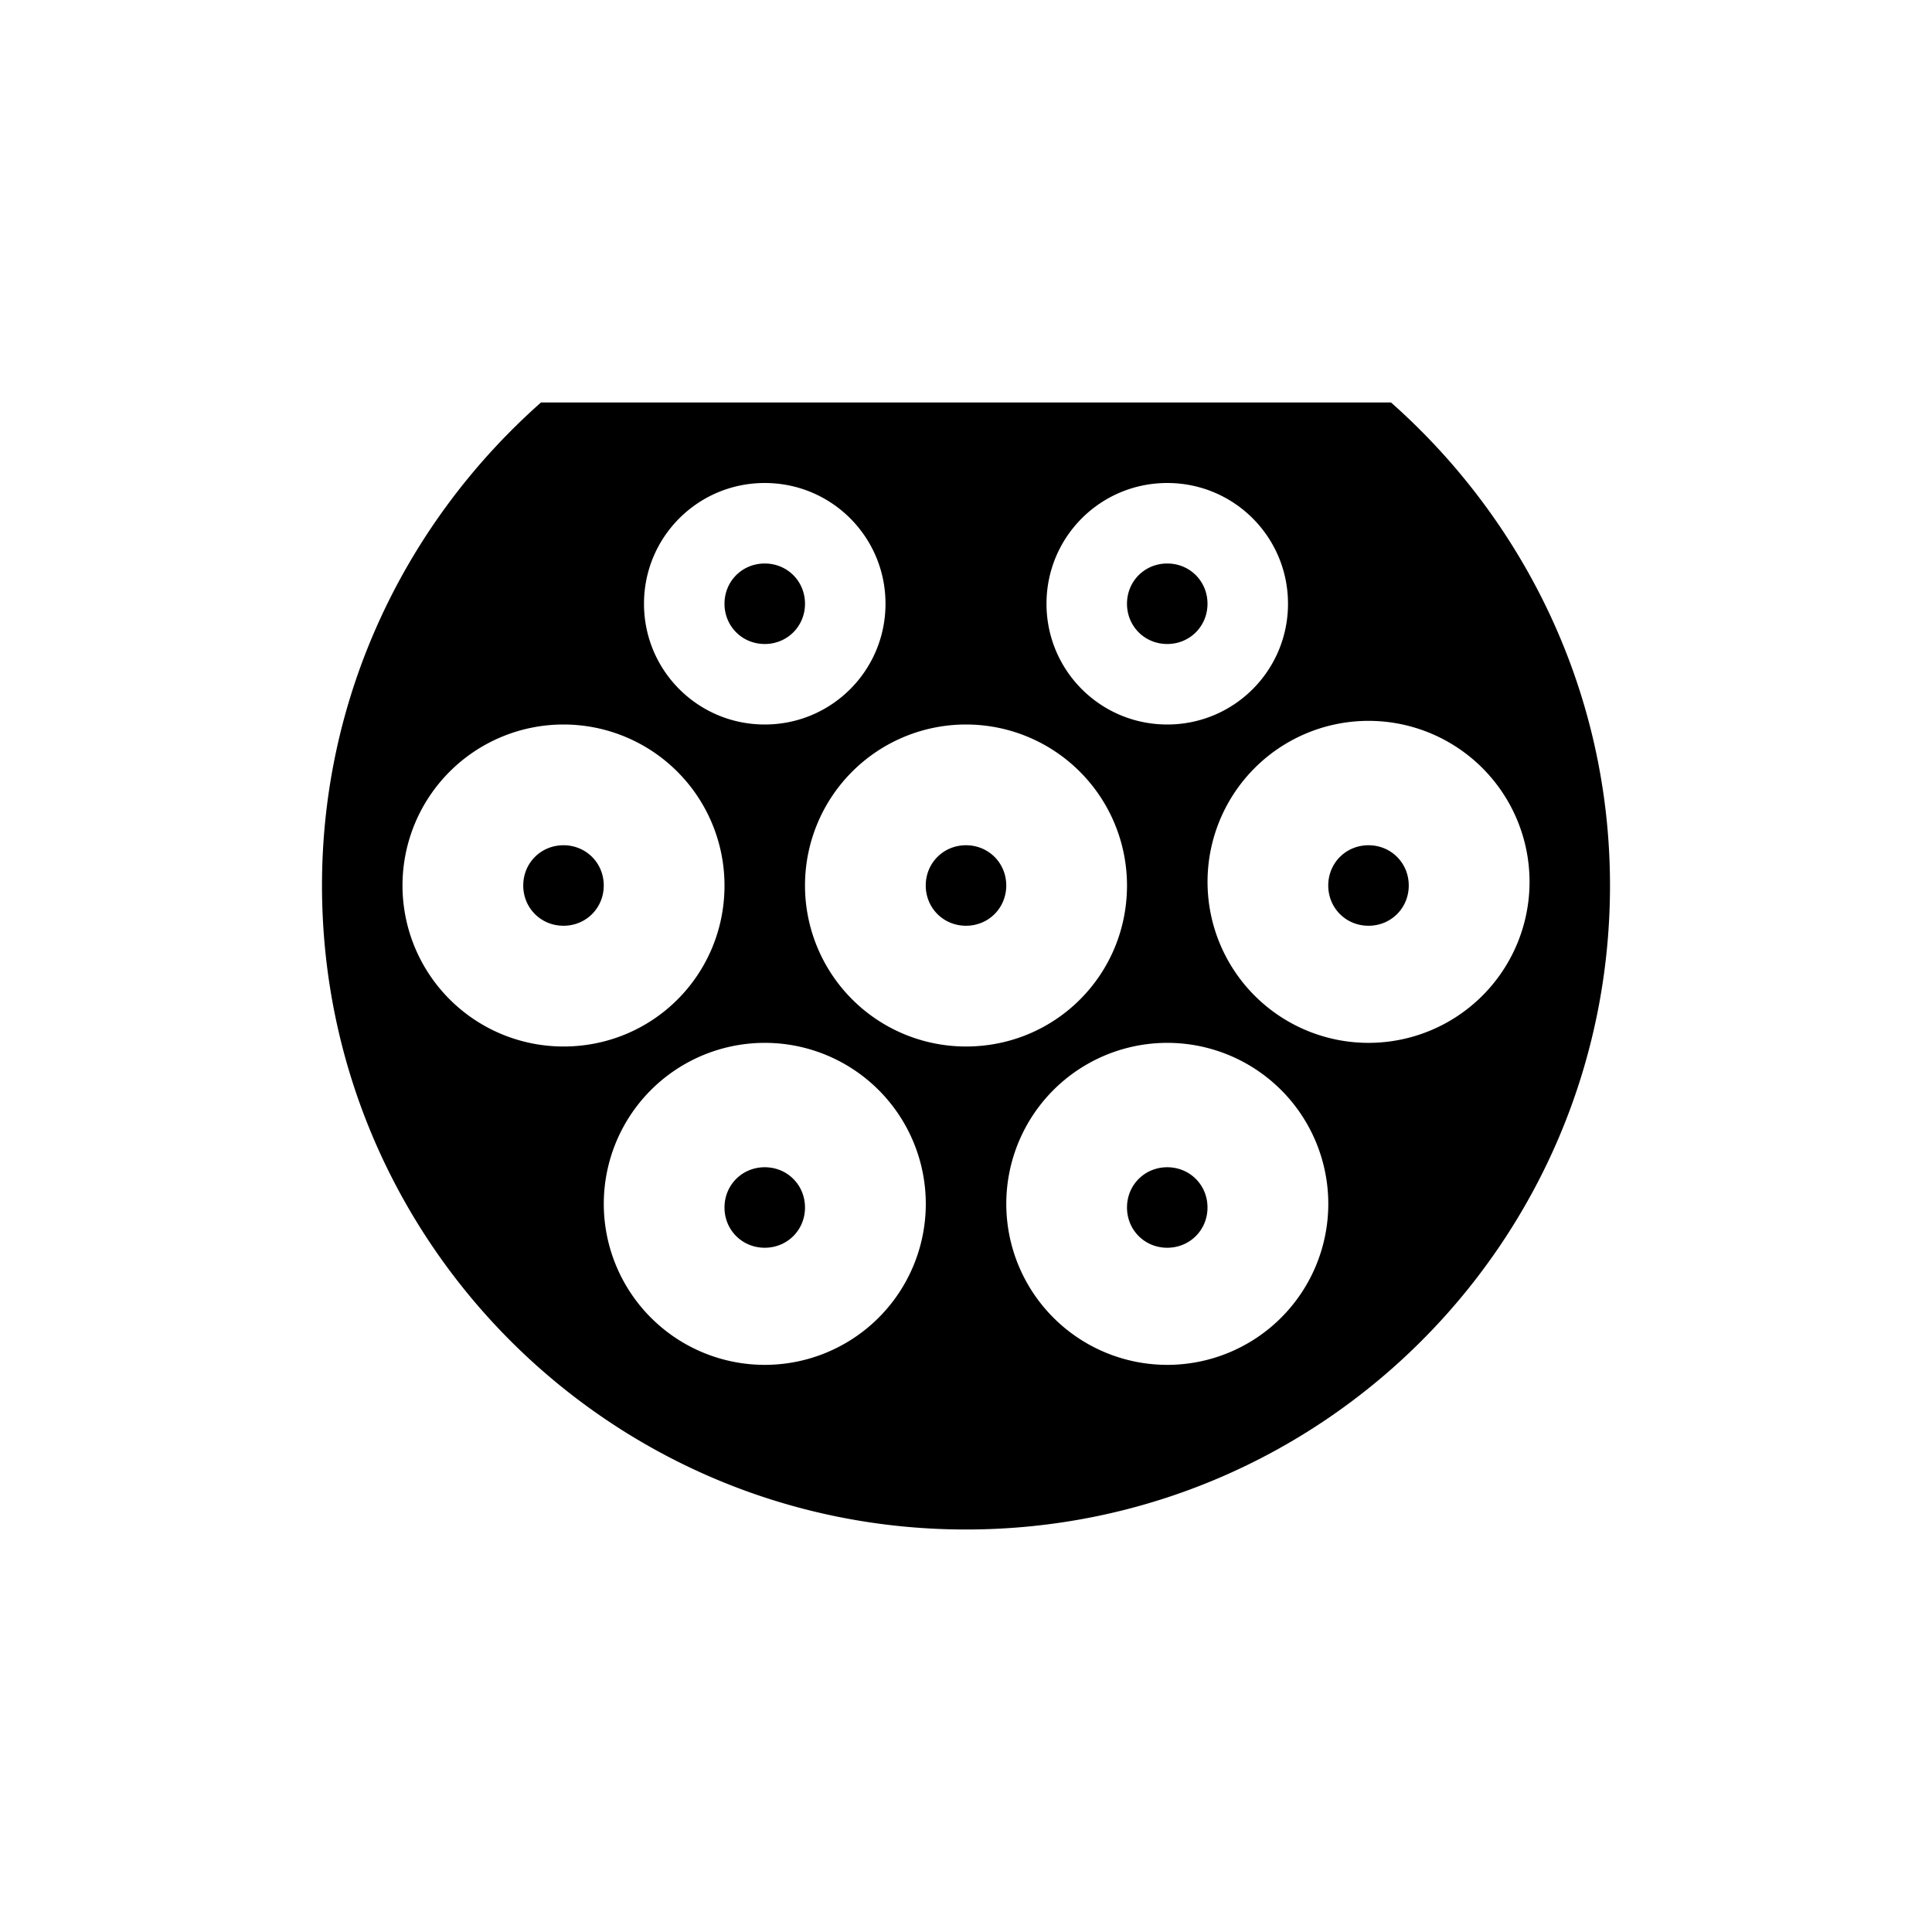 <svg xmlns="http://www.w3.org/2000/svg" viewBox="0 0 24 24"><path d="M7.5 11c0 .28-.22.5-.5.5s-.5-.22-.5-.5.22-.5.5-.5.5.22.5.5m2 3.5c-.28 0-.5.22-.5.5s.22.5.5.5.5-.22.5-.5-.22-.5-.5-.5m0-6.5c.28 0 .5-.22.5-.5S9.78 7 9.5 7s-.5.22-.5.5.22.5.5.5m5 0c.28 0 .5-.22.5-.5s-.22-.5-.5-.5-.5.22-.5.5.22.5.5.5M12 10.5c-.28 0-.5.22-.5.5s.22.5.5.5.5-.22.5-.5-.22-.5-.5-.5m8 .5c0 4.42-3.58 8-8 8s-8-3.58-8-8c0-2.39 1.06-4.53 2.72-6h10.56C18.94 6.47 20 8.61 20 11m-7-3.5c0 .83.67 1.5 1.5 1.5S16 8.33 16 7.5 15.33 6 14.5 6 13 6.67 13 7.5m-5 0C8 8.33 8.67 9 9.5 9S11 8.33 11 7.5 10.33 6 9.5 6 8 6.67 8 7.5M7 13c1.11 0 2-.89 2-2a2 2 0 10-2 2m4.5 2a2 2 0 10-3.999-.001A2 2 0 0011.5 15m.5-2c1.11 0 2-.89 2-2a2 2 0 10-2 2m4.5 2a2 2 0 10-3.999-.001A2 2 0 0016.5 15m2.5-4a2 2 0 10-3.999-.001A2 2 0 0019 11m-2-.5c-.28 0-.5.22-.5.5s.22.5.5.5.5-.22.5-.5-.22-.5-.5-.5m-2.5 4c-.28 0-.5.22-.5.5s.22.5.5.5.5-.22.5-.5-.22-.5-.5-.5z"/></svg>